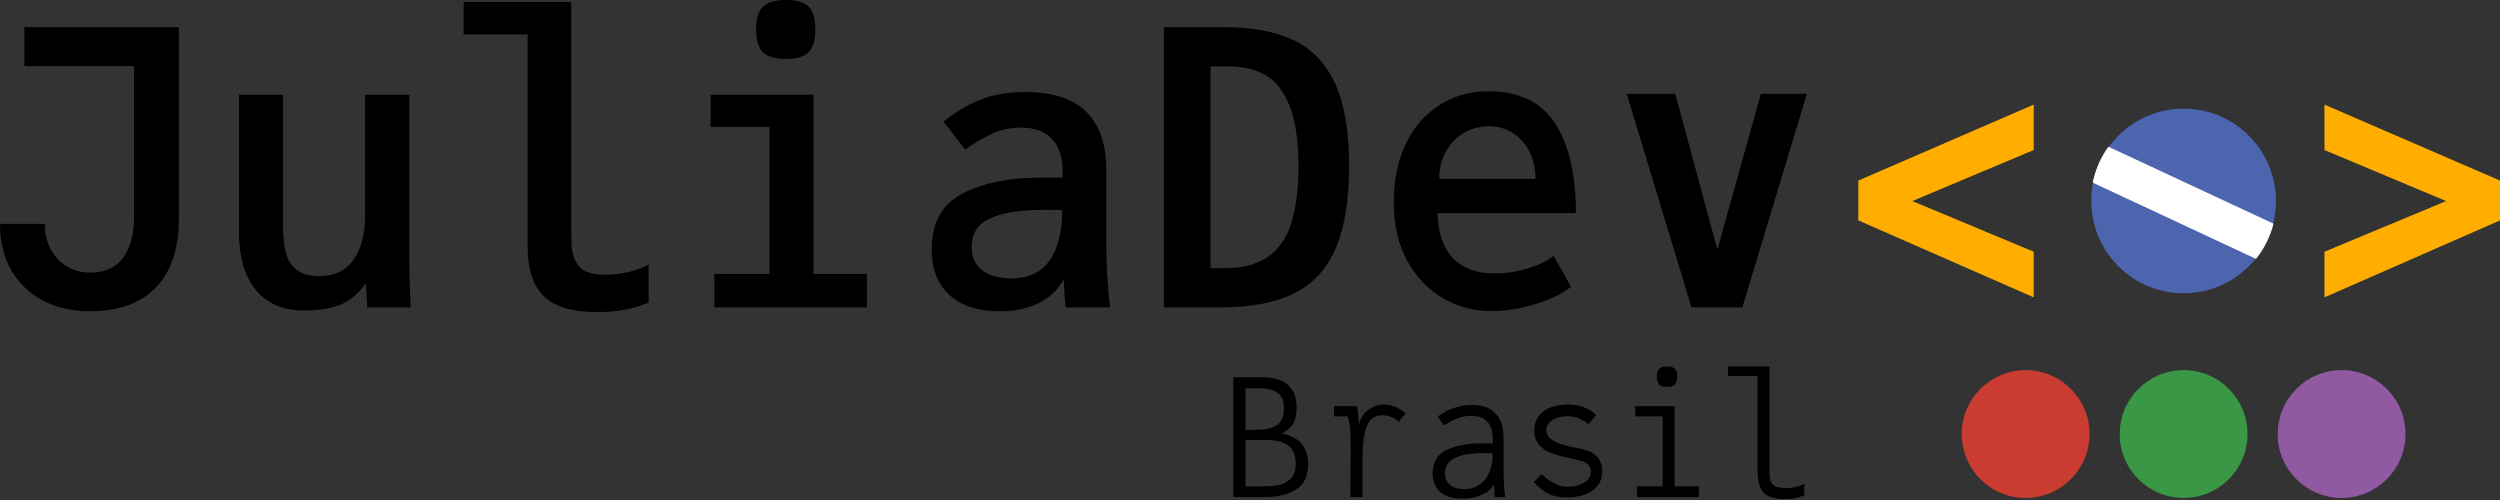 <?xml version="1.0" encoding="UTF-8" standalone="no"?>
<!-- Created with Inkscape (http://www.inkscape.org/) -->

<svg
   width="138.685mm"
   height="27.756mm"
   viewBox="0 0 138.685 27.756"
   version="1.1"
   id="svg5"
   inkscape:version="1.1.1 (3bf5ae0d25, 2021-09-20)"
   sodipodi:docname="logomono.svg"
   xmlns:inkscape="http://www.inkscape.org/namespaces/inkscape"
   xmlns:sodipodi="http://sodipodi.sourceforge.net/DTD/sodipodi-0.dtd"
   xmlns="http://www.w3.org/2000/svg"
   xmlns:svg="http://www.w3.org/2000/svg">
  <rect x="0" y="0" width="138.685" height="27.756" fill="#333333" stroke="none"/>
  <sodipodi:namedview
     id="namedview7"
     pagecolor="#ffffff"
     bordercolor="#666666"
     borderopacity="1.0"
     inkscape:pageshadow="2"
     inkscape:pageopacity="0.0"
     inkscape:pagecheckerboard="0"
     inkscape:document-units="mm"
     showgrid="false"
     objecttolerance="20"
     inkscape:snap-path-clip="false"
     inkscape:snap-path-mask="false"
     inkscape:snap-perpendicular="false"
     inkscape:snap-tangential="false"
     inkscape:zoom="0.7705878"
     inkscape:cx="206.33599"
     inkscape:cy="55.801558"
     inkscape:window-width="1920"
     inkscape:window-height="1011"
     inkscape:window-x="0"
     inkscape:window-y="32"
     inkscape:window-maximized="1"
     inkscape:current-layer="layer1"
     lock-margins="true"
     fit-margin-top="0"
     fit-margin-left="0"
     fit-margin-right="0"
     fit-margin-bottom="0" />
  <defs
     id="defs2" />
  <g
     inkscape:label="Layer 1"
     inkscape:groupmode="layer"
     id="layer1"
     transform="translate(0.428,-250.613)">
    <g
       aria-label="/"
       transform="matrix(0.993,0,0,1.007,-42.467,-38.104)"
       id="text980-43-8-6-5-94"
       style="font-size:9.616px;line-height:1.25;font-family:'CMU Classical Serif';-inkscape-font-specification:'CMU Classical Serif';fill:#ca3c32;fill-opacity:1;stroke:#ca3c32;stroke-width:0.24;stroke-miterlimit:4;stroke-dasharray:none;stroke-opacity:1" />
    <g
       id="g45833">
      <circle
         style="fill:#4d64ae;fill-opacity:1;stroke-width:1.281;stroke-linecap:round;stroke-linejoin:round;stroke-dashoffset:19.54;paint-order:markers stroke fill"
         id="path30373"
         cx="-99.742"
         cy="270.445"
         r="5.121"
         transform="rotate(-45)" />
      <path
         id="path30373-6"
         style="fill:#ffffff;stroke:#ffffff;stroke-width:0.05;stroke-linecap:round;stroke-linejoin:round;stroke-miterlimit:4;stroke-dasharray:none;stroke-dashoffset:19.54;stroke-opacity:1;paint-order:markers stroke fill"
         d="m 116.543,258.782 a 5.121,5.121 0 0 0 -0.851,1.949 l 9.023,4.21 a 5.121,5.121 0 0 0 0.948,-1.905 z" />
      <g
         id="g41050"
         transform="translate(-0.023,0.345)">
        <circle
           style="fill:#9259a3;fill-opacity:1;stroke-width:3.052;stroke-linecap:round;stroke-linejoin:round;stroke-miterlimit:4;stroke-dasharray:none;stroke-dashoffset:19.54;paint-order:markers stroke fill"
           id="path54997-7-2-2-6-2-8-6-6-2"
           cx="129.493"
           cy="274.345"
           r="3.545" />
        <circle
           style="fill:#ca3c32;fill-opacity:1;stroke-width:3.052;stroke-linecap:round;stroke-linejoin:round;stroke-miterlimit:4;stroke-dasharray:none;stroke-dashoffset:19.54;paint-order:markers stroke fill"
           id="path54997-7-5-8-8-89-2-4-1-1-9"
           cx="111.965"
           cy="274.345"
           r="3.545" />
        <circle
           style="fill:#399746;fill-opacity:1;stroke-width:3.052;stroke-linecap:round;stroke-linejoin:round;stroke-miterlimit:4;stroke-dasharray:none;stroke-dashoffset:19.54;paint-order:markers stroke fill"
           id="path54997-7-5-8-8-8-0-3-3-0-8-1"
           cx="120.729"
           cy="274.345"
           r="3.545" />
      </g>
      <path
         d="m 4.57,267.88 q -1.459,0 -2.595,-0.579 -1.126,-0.59 -1.77,-1.684 -0.633,-1.094 -0.633,-2.585 H 2.06 q 0,0.794 0.322,1.405 0.332,0.611 0.901,0.955 0.579,0.343 1.298,0.343 1.212,0 1.813,-0.815 0.611,-0.826 0.611,-2.209 v -8.43 H 0.924 v -2.166 H 9.493 v 10.629 q 0,2.499 -1.276,3.818 -1.276,1.319 -3.647,1.319 z"
         id="path30279"
         style="font-weight:600;font-size:21.45px;line-height:1.25;font-family:JuliaMono;-inkscape-font-specification:'JuliaMono Semi-Bold';stroke-width:0.536" />
      <path
         d="m 16.443,267.837 q -1.737,0 -2.681,-1.137 -0.933,-1.148 -0.933,-3.218 v -7.615 h 2.445 v 7.218 q 0,0.912 0.15,1.523 0.15,0.601 0.59,0.965 0.44,0.354 1.276,0.354 1.276,0 1.898,-0.912 0.633,-0.922 0.633,-2.327 v -6.821 h 2.456 v 9.245 q 0,0.686 0.043,1.673 l 0.032,0.879 h -2.402 l -0.086,-1.33 q -0.611,0.847 -1.405,1.18 -0.794,0.322 -2.016,0.322 z"
         id="path30281"
         style="font-weight:600;font-size:21.45px;line-height:1.25;font-family:JuliaMono;-inkscape-font-specification:'JuliaMono Semi-Bold';stroke-width:0.536" />
      <path
         d="m 32.691,267.923 q -1.33,0 -2.177,-0.365 -0.837,-0.365 -1.255,-1.169 -0.418,-0.804 -0.418,-2.134 V 252.522 h -3.55 v -1.802 h 5.974 v 13.117 q 0,0.804 0.225,1.244 0.225,0.44 0.633,0.611 0.418,0.161 1.051,0.161 0.515,0 1.169,-0.129 0.654,-0.139 1.212,-0.429 v 2.102 q -0.772,0.311 -1.416,0.418 -0.633,0.107 -1.448,0.107 z"
         id="path30283"
         style="font-weight:600;font-size:21.45px;line-height:1.25;font-family:JuliaMono;-inkscape-font-specification:'JuliaMono Semi-Bold';stroke-width:0.536" />
      <path
         d="m 43.159,253.884 q -0.879,0 -1.266,-0.375 -0.375,-0.386 -0.375,-1.266 0,-0.89 0.375,-1.255 0.375,-0.375 1.266,-0.375 0.901,0 1.266,0.365 0.375,0.365 0.375,1.266 0,0.89 -0.375,1.266 -0.365,0.375 -1.266,0.375 z m 1.544,1.984 v 9.942 h 2.96 v 1.855 h -8.462 v -1.855 h 3.057 v -8.151 h -3.26 v -1.791 z"
         id="path30285"
         style="font-weight:600;font-size:21.45px;line-height:1.25;font-family:JuliaMono;-inkscape-font-specification:'JuliaMono Semi-Bold';stroke-width:0.536" />
      <path
         d="m 55.053,267.88 q -1.834,0 -2.821,-0.912 -0.976,-0.912 -0.976,-2.51 0,-2.231 1.716,-3.11 1.716,-0.879 4.247,-0.879 h 1.298 v -0.493 q 0,-0.504 -0.193,-1.019 -0.182,-0.515 -0.697,-0.89 -0.515,-0.375 -1.416,-0.375 -0.847,0 -1.587,0.332 -0.729,0.322 -1.512,0.89 L 51.921,257.359 q 0.976,-0.794 2.027,-1.212 1.051,-0.429 2.51,-0.429 4.483,0 4.483,4.344 v 4.226 q 0,1.437 0.204,3.378 H 58.689 q -0.075,-0.643 -0.107,-1.544 -0.536,0.922 -1.459,1.341 -0.912,0.418 -2.07,0.418 z m 0.601,-1.823 q 1.459,0 2.145,-0.997 0.697,-1.008 0.697,-2.799 l -0.912,-0.011 q -2.081,0 -3.1,0.483 -1.008,0.472 -1.008,1.566 0,0.901 0.611,1.33 0.622,0.429 1.566,0.429 z"
         id="path30287"
         style="font-weight:600;font-size:21.45px;line-height:1.25;font-family:JuliaMono;-inkscape-font-specification:'JuliaMono Semi-Bold';stroke-width:0.536" />
      <path
         d="m 64.137,267.666 v -15.551 h 3.271 q 2.413,0 3.947,0.74 1.534,0.74 2.295,2.424 0.761,1.684 0.761,4.515 0,2.821 -0.719,4.537 -0.708,1.716 -2.274,2.531 -1.566,0.804 -4.183,0.804 z m 3.368,-2.177 q 1.48,0 2.381,-0.611 0.901,-0.611 1.308,-1.855 0.408,-1.255 0.408,-3.228 0,-2.756 -0.912,-4.129 -0.901,-1.373 -2.992,-1.373 h -0.976 v 11.197 z"
         id="path30289"
         style="font-weight:600;font-size:21.45px;line-height:1.25;font-family:JuliaMono;-inkscape-font-specification:'JuliaMono Semi-Bold';stroke-width:0.536" />
      <path
         d="m 82.316,267.87 q -1.426,0 -2.671,-0.697 -1.233,-0.708 -1.995,-2.07 -0.761,-1.373 -0.761,-3.271 0,-1.813 0.654,-3.207 0.654,-1.394 1.855,-2.166 1.201,-0.783 2.778,-0.783 2.477,0 3.647,1.759 1.169,1.759 1.169,4.998 H 79.313 q 0.054,1.662 0.869,2.51 0.826,0.837 2.263,0.837 1.019,0 1.952,-0.3 0.944,-0.311 1.362,-0.676 l 0.965,1.716 q -0.408,0.343 -1.126,0.654 -0.719,0.311 -1.587,0.504 -0.869,0.193 -1.695,0.193 z m 2.435,-7.336 q 0,-0.837 -0.332,-1.502 -0.332,-0.665 -0.922,-1.04 -0.59,-0.375 -1.33,-0.375 -0.751,0 -1.384,0.365 -0.622,0.365 -0.997,1.03 -0.375,0.665 -0.375,1.523 z"
         id="path30291"
         style="font-weight:600;font-size:21.45px;line-height:1.25;font-family:JuliaMono;-inkscape-font-specification:'JuliaMono Semi-Bold';stroke-width:0.536" />
      <path
         d="m 96.226,267.666 h -2.821 l -3.593,-11.851 h 2.692 l 2.338,8.644 2.413,-8.644 h 2.553 z"
         id="path30293"
         style="font-weight:600;font-size:21.45px;line-height:1.25;font-family:JuliaMono;-inkscape-font-specification:'JuliaMono Semi-Bold';stroke-width:0.536" />
      <path
         d="m 112.389,264.577 v 2.531 l -9.728,-4.269 v -2.209 l 9.728,-4.215 v 2.52 l -6.735,2.831 z"
         id="path30295"
         style="font-weight:600;font-size:21.45px;line-height:1.25;font-family:JuliaMono;-inkscape-font-specification:'JuliaMono Semi-Bold';fill:#ffae00;fill-opacity:1;stroke-width:0.536" />
      <path
         d="m 138.258,262.839 -9.738,4.269 v -2.531 l 6.746,-2.81 -6.746,-2.831 v -2.52 l 9.738,4.215 z"
         id="path30299"
         style="font-weight:600;font-size:21.45px;line-height:1.25;font-family:JuliaMono;-inkscape-font-specification:'JuliaMono Semi-Bold';fill:#ffae00;fill-opacity:1;stroke-width:0.536" />
      <g
         aria-label="Brasil"
         id="text1798-3"
         style="font-size:7.231px;line-height:1.25;font-family:'CMU Classical Serif';-inkscape-font-specification:'CMU Classical Serif';stroke-width:0.181"
         transform="matrix(1.267,0,0,1.267,-26.644,-74.4)">
        <path
           d="m 74.69,278.282 v -5.242 h 1.345 q 0.38,0 0.698,0.123 0.322,0.123 0.524,0.416 0.202,0.289 0.202,0.77 0,0.34 -0.072,0.553 -0.072,0.21 -0.206,0.34 -0.13,0.127 -0.358,0.257 1.142,0.235 1.142,1.323 0,0.821 -0.535,1.142 -0.531,0.318 -1.323,0.318 z m 1.085,-2.943 q 0.517,0 0.824,-0.206 0.311,-0.21 0.311,-0.741 0,-0.492 -0.289,-0.68 -0.289,-0.188 -0.759,-0.188 h -0.636 v 1.815 z m 0.145,2.48 q 0.445,0 0.759,-0.061 0.318,-0.065 0.531,-0.286 0.213,-0.224 0.213,-0.665 0,-0.564 -0.343,-0.792 -0.343,-0.228 -0.936,-0.228 h -0.918 v 2.032 z"
           style="font-weight:300;font-family:JuliaMono;-inkscape-font-specification:'JuliaMono Light'"
           id="path30302" />
        <path
           d="m 79.81,278.282 q 0,-0.347 0.014,-1.309 l 0.007,-0.73 q 0,-0.499 -0.018,-0.781 -0.014,-0.286 -0.043,-0.423 -0.025,-0.137 -0.076,-0.286 h -0.593 v -0.448 h 1.016 l 0.083,0.788 q 0.061,-0.278 0.231,-0.47 0.17,-0.195 0.39,-0.293 0.224,-0.098 0.441,-0.098 0.271,0 0.539,0.112 0.271,0.112 0.43,0.286 l -0.304,0.354 q -0.09,-0.101 -0.289,-0.192 -0.195,-0.09 -0.448,-0.09 -0.47,0 -0.658,0.492 -0.188,0.492 -0.188,1.432 v 1.656 z"
           style="font-weight:300;font-family:JuliaMono;-inkscape-font-specification:'JuliaMono Light'"
           id="path30304" />
        <path
           d="m 84.712,278.355 q -0.376,0 -0.669,-0.116 -0.289,-0.119 -0.459,-0.365 -0.166,-0.246 -0.166,-0.615 0,-0.785 0.665,-1.063 0.665,-0.278 1.555,-0.264 l 0.412,0.007 v -0.174 q 0,-0.235 -0.051,-0.448 -0.051,-0.217 -0.26,-0.401 -0.21,-0.184 -0.644,-0.184 -0.333,0 -0.6,0.108 -0.264,0.108 -0.586,0.311 l -0.268,-0.398 q 0.224,-0.145 0.398,-0.239 0.177,-0.094 0.459,-0.177 0.286,-0.083 0.629,-0.083 0.647,0 0.958,0.293 0.311,0.289 0.376,0.604 0.065,0.315 0.065,0.636 v 1.381 q 0,0.506 0.065,1.114 H 86.136 q -0.007,-0.083 -0.014,-0.249 l -0.022,-0.3 q -0.192,0.329 -0.582,0.477 -0.387,0.145 -0.806,0.145 z m 0.08,-0.419 q 0.409,0 0.691,-0.202 0.286,-0.206 0.427,-0.557 0.141,-0.354 0.141,-0.803 -0.282,-0.015 -0.38,-0.015 -1.717,0 -1.717,0.879 0,0.325 0.224,0.513 0.228,0.184 0.615,0.184 z"
           style="font-weight:300;font-family:JuliaMono;-inkscape-font-specification:'JuliaMono Light'"
           id="path30306" />
        <path
           d="m 89.322,278.304 q -0.51,0 -0.846,-0.17 -0.336,-0.174 -0.629,-0.503 l 0.347,-0.354 q 0.282,0.275 0.564,0.416 0.286,0.141 0.607,0.141 0.213,0 0.441,-0.072 0.231,-0.076 0.387,-0.224 0.155,-0.152 0.155,-0.369 0,-0.184 -0.108,-0.289 -0.105,-0.108 -0.278,-0.163 -0.174,-0.058 -0.506,-0.13 -0.159,-0.033 -0.213,-0.047 -0.412,-0.094 -0.698,-0.21 -0.286,-0.116 -0.481,-0.347 -0.195,-0.235 -0.195,-0.615 0,-0.39 0.206,-0.644 0.206,-0.257 0.535,-0.372 0.329,-0.119 0.705,-0.119 0.795,0 1.265,0.47 l -0.34,0.39 q -0.437,-0.347 -0.918,-0.347 -0.239,0 -0.452,0.072 -0.213,0.072 -0.343,0.21 -0.13,0.137 -0.13,0.318 0,0.311 0.329,0.484 0.329,0.17 0.842,0.275 l 0.119,0.022 q 0.329,0.061 0.56,0.148 0.231,0.083 0.412,0.296 0.181,0.213 0.181,0.589 0,0.412 -0.231,0.669 -0.231,0.257 -0.578,0.365 -0.343,0.108 -0.709,0.108 z"
           style="font-weight:300;font-family:JuliaMono;-inkscape-font-specification:'JuliaMono Light'"
           id="path30308" />
        <path
           d="m 93.678,273.46 q -0.239,0 -0.34,-0.101 -0.101,-0.105 -0.101,-0.347 0,-0.242 0.101,-0.343 0.101,-0.105 0.34,-0.105 0.246,0 0.347,0.101 0.101,0.101 0.101,0.347 0,0.242 -0.101,0.347 -0.101,0.101 -0.347,0.101 z m 0.333,0.846 v 3.507 h 1.063 v 0.47 h -2.712 v -0.47 h 1.128 v -3.059 h -1.2 v -0.448 z"
           style="font-weight:300;font-family:JuliaMono;-inkscape-font-specification:'JuliaMono Light'"
           id="path30310" />
        <path
           d="m 98.844,278.369 q -0.452,0 -0.712,-0.119 -0.26,-0.123 -0.376,-0.39 -0.112,-0.268 -0.112,-0.727 v -4.15 h -1.294 v -0.412 h 1.815 v 4.591 q 0,0.318 0.076,0.474 0.08,0.155 0.246,0.206 0.166,0.051 0.481,0.051 0.155,0 0.362,-0.051 0.21,-0.054 0.362,-0.137 v 0.513 q -0.275,0.087 -0.445,0.119 -0.17,0.033 -0.401,0.033 z"
           style="font-weight:300;font-family:JuliaMono;-inkscape-font-specification:'JuliaMono Light'"
           id="path30312" />
      </g>
    </g>
  </g>
</svg>
